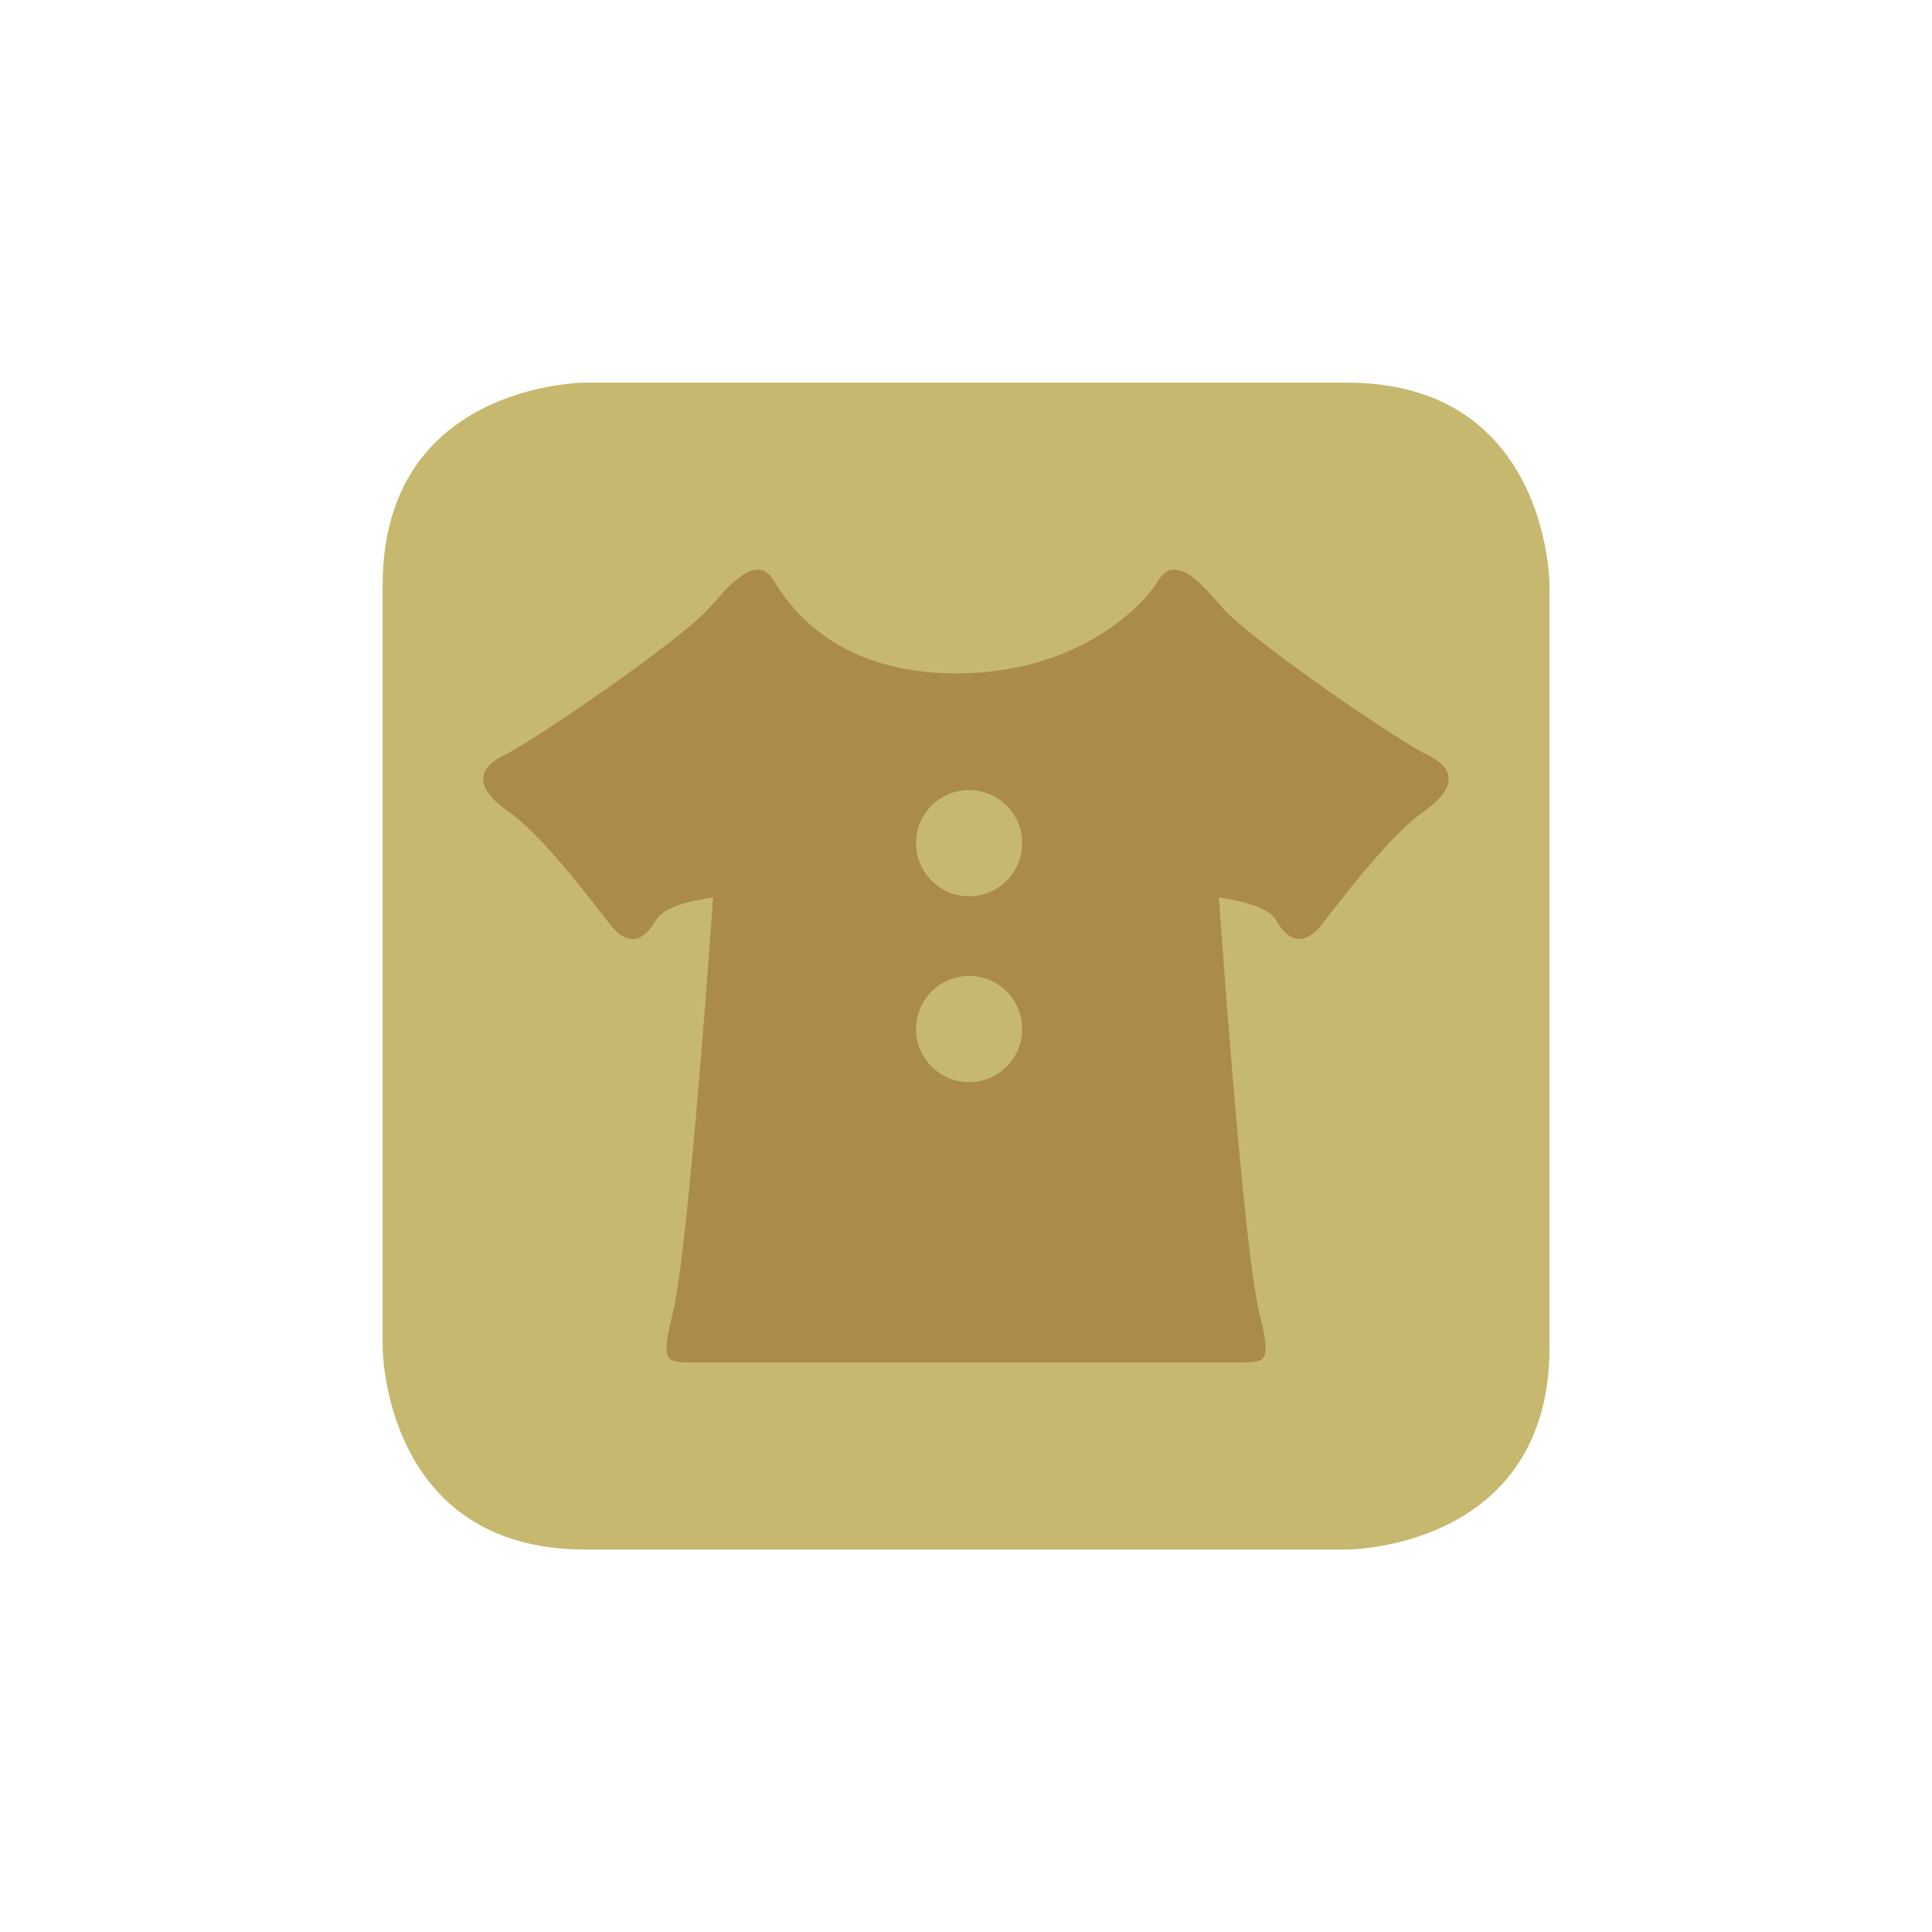 <?xml version="1.0" encoding="utf-8"?>
<svg version="1.1" xmlns="http://www.w3.org/2000/svg" xmlns:xlink="http://www.w3.org/1999/xlink" x="0px" y="0px"
	 viewBox="0 0 1066.4 1066.4" enable-background="new 0 0 1066.4 1066.4" xml:space="preserve">
<g>
	<path fill="#C6B96F" d="M855.3,743.5V323c0,0,0-111.8-111.8-111.8H323c0,0-111.8,0-111.8,111.8v420.5c0,0,0,111.8,111.8,111.8
		h420.5C743.5,855.3,855.3,855.3,855.3,743.5"/>
	<path fill="#AA8B49" d="M503.5,752H383.1c-16.2,0-18.4,0.2-11.6-27.9c8.9-36.8,22.1-228.7,22.1-228.7s-26.2,3-31.4,12.3
		c-5.3,9.3-14,17.2-25.6,2.3c-11.6-14.8-37.8-49.5-55.8-61.9c-18-12.5-18.6-23.6-2.3-31.4c16.3-7.8,97.2-63.3,113-81.1
		c8.4-9.4,25.6-31.8,35.6-15.1c9.6,16,35.6,51.2,100.7,51.2s101.9-35.3,111.5-51.2c10-16.8,27.2,5.7,35.6,15.1
		c15.8,17.9,96.7,73.3,113,81.1c16.3,7.8,15.7,18.9-2.3,31.4c-18,12.5-44.2,47.1-55.8,61.9c-11.6,14.8-20.4,7-25.6-2.3
		c-5.2-9.3-31.4-12.3-31.4-12.3S686,687.2,695,724.1c6.8,28.1,4.6,27.9-11.6,27.9H562.9H503.5z"/>
	<path fill="#C6B96F" d="M534.9,494.7c16.2,0,29.3-13.1,29.3-29.3c0-16.2-13.1-29.3-29.3-29.3c-16.2,0-29.3,13.1-29.3,29.3
		C505.6,481.6,518.8,494.7,534.9,494.7"/>
	<path fill="#C6B96F" d="M534.9,597.3c16.2,0,29.3-13.1,29.3-29.3c0-16.2-13.1-29.3-29.3-29.3c-16.2,0-29.3,13.1-29.3,29.3
		C505.6,584.2,518.8,597.3,534.9,597.3"/>
</g>
</svg>